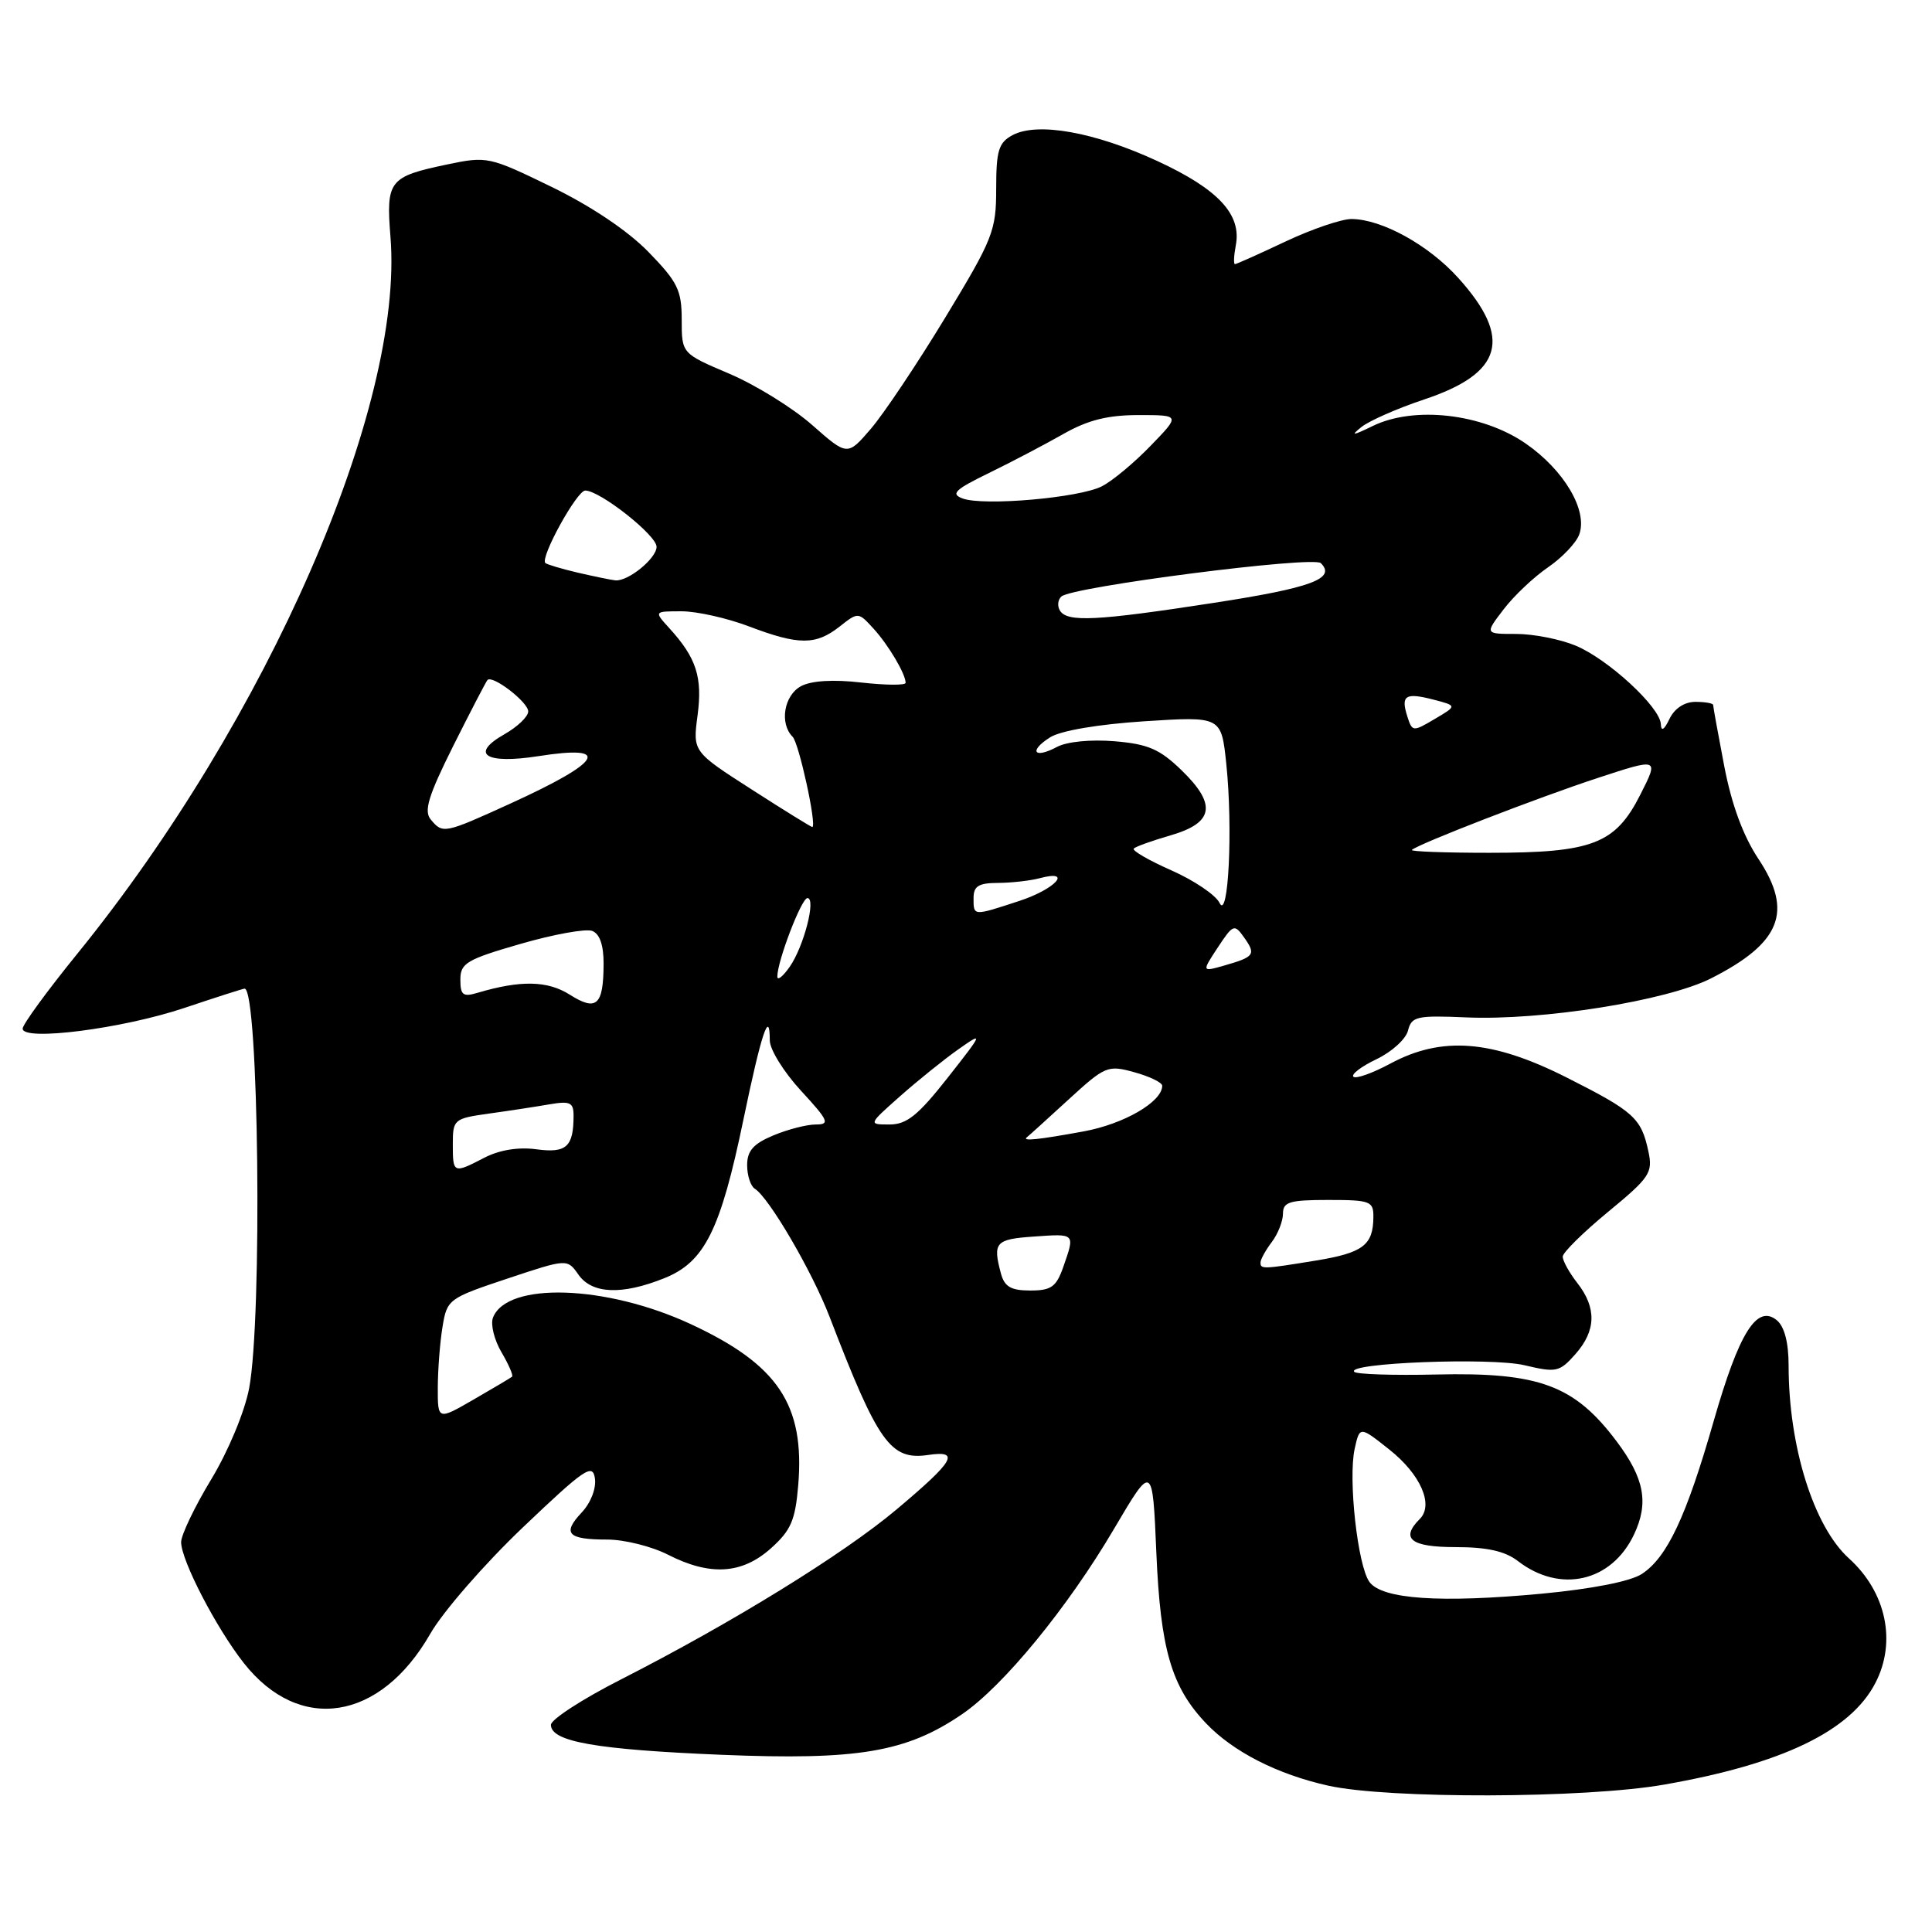<?xml version="1.0" encoding="UTF-8" standalone="no"?>
<!DOCTYPE svg PUBLIC "-//W3C//DTD SVG 1.1//EN" "http://www.w3.org/Graphics/SVG/1.1/DTD/svg11.dtd" >
<svg xmlns="http://www.w3.org/2000/svg" xmlns:xlink="http://www.w3.org/1999/xlink" version="1.1" viewBox="0 0 256 256">
 <g >
 <path fill="currentColor"
d=" M 220.45 236.48 C 236.12 233.75 245.20 229.39 248.50 223.00 C 251.33 217.54 249.93 210.96 245.00 206.50 C 240.32 202.27 237.00 191.66 237.00 180.94 C 237.00 177.91 236.45 175.79 235.45 174.95 C 232.81 172.77 230.44 176.55 227.07 188.31 C 223.45 200.95 220.91 206.36 217.55 208.56 C 216.05 209.54 210.97 210.54 204.31 211.17 C 190.85 212.43 183.14 211.91 181.46 209.62 C 179.90 207.48 178.62 195.98 179.50 191.98 C 180.17 188.96 180.17 188.96 184.09 192.07 C 188.23 195.35 190.01 199.39 188.13 201.27 C 185.52 203.88 186.94 205.00 192.87 205.00 C 197.03 205.00 199.42 205.53 201.12 206.84 C 206.72 211.17 213.53 209.62 216.51 203.34 C 218.50 199.15 217.90 195.90 214.22 191.00 C 208.62 183.54 203.96 181.81 190.27 182.13 C 184.64 182.26 179.77 182.10 179.45 181.78 C 178.26 180.59 197.53 179.84 202.00 180.90 C 206.22 181.90 206.64 181.81 208.75 179.43 C 211.50 176.32 211.58 173.30 209.00 170.00 C 207.92 168.62 207.06 167.05 207.07 166.50 C 207.09 165.95 209.80 163.28 213.09 160.57 C 218.61 156.02 219.03 155.39 218.42 152.57 C 217.48 148.15 216.52 147.28 207.56 142.76 C 197.68 137.78 191.05 137.26 184.21 140.94 C 181.85 142.21 179.65 142.99 179.33 142.67 C 179.01 142.35 180.40 141.30 182.41 140.34 C 184.42 139.38 186.29 137.68 186.57 136.55 C 187.04 134.68 187.73 134.53 194.29 134.81 C 204.32 135.25 220.86 132.61 226.72 129.64 C 235.97 124.95 237.63 120.80 233.02 113.84 C 230.97 110.76 229.45 106.61 228.47 101.51 C 227.66 97.28 227.00 93.64 227.00 93.41 C 227.00 93.19 225.94 93.00 224.65 93.00 C 223.21 93.00 221.89 93.86 221.22 95.25 C 220.51 96.73 220.11 96.97 220.07 95.95 C 219.97 93.69 213.08 87.34 208.78 85.55 C 206.74 84.70 203.19 84.00 200.90 84.00 C 196.74 84.00 196.74 84.00 199.23 80.75 C 200.59 78.96 203.24 76.46 205.11 75.18 C 206.97 73.91 208.84 71.95 209.25 70.84 C 210.43 67.66 207.25 62.27 202.12 58.74 C 196.39 54.80 187.40 53.77 181.91 56.44 C 179.22 57.75 178.90 57.78 180.40 56.58 C 181.44 55.75 185.17 54.11 188.68 52.94 C 199.14 49.46 200.45 44.83 193.22 36.82 C 189.30 32.47 183.13 29.06 179.10 29.02 C 177.78 29.01 173.84 30.35 170.34 32.00 C 166.85 33.65 163.83 35.00 163.64 35.00 C 163.44 35.00 163.49 33.88 163.75 32.50 C 164.54 28.41 161.41 25.06 153.36 21.34 C 145.03 17.49 137.47 16.14 134.16 17.91 C 132.32 18.90 132.00 19.95 132.00 25.01 C 132.00 30.58 131.58 31.65 125.25 42.08 C 121.54 48.20 117.10 54.83 115.40 56.81 C 112.29 60.43 112.29 60.43 107.62 56.32 C 105.05 54.05 100.11 51.00 96.64 49.52 C 90.33 46.84 90.33 46.84 90.33 42.38 C 90.33 38.45 89.80 37.37 85.92 33.38 C 83.18 30.57 78.30 27.30 73.08 24.76 C 64.81 20.74 64.55 20.68 59.21 21.80 C 51.55 23.41 51.14 23.93 51.74 31.39 C 53.55 53.87 35.42 95.36 10.25 126.37 C 6.26 131.28 3.00 135.75 3.00 136.30 C 3.00 138.00 16.21 136.31 24.39 133.57 C 28.60 132.16 32.21 131.00 32.41 131.00 C 34.29 131.00 34.78 174.61 33.01 183.97 C 32.41 187.09 30.26 192.26 27.99 196.02 C 25.79 199.65 24.00 203.40 24.00 204.34 C 24.00 206.75 28.66 215.74 32.32 220.38 C 39.69 229.73 50.39 228.05 57.01 216.49 C 58.67 213.58 64.19 207.24 69.27 202.40 C 77.48 194.58 78.54 193.86 78.83 195.90 C 79.02 197.23 78.28 199.14 77.07 200.42 C 74.46 203.20 75.22 204.00 80.46 204.00 C 82.72 204.00 86.34 204.90 88.50 206.00 C 94.08 208.85 98.31 208.59 102.14 205.17 C 104.81 202.78 105.38 201.46 105.77 196.78 C 106.65 186.14 103.10 180.82 91.50 175.44 C 80.30 170.25 67.16 169.82 65.32 174.60 C 64.98 175.49 65.49 177.55 66.45 179.18 C 67.41 180.81 68.04 182.27 67.85 182.42 C 67.66 182.58 65.36 183.94 62.75 185.45 C 58.00 188.19 58.00 188.19 58.01 183.85 C 58.02 181.46 58.30 177.83 58.64 175.79 C 59.23 172.17 59.44 172.02 67.20 169.43 C 75.16 166.78 75.16 166.78 76.64 168.89 C 78.44 171.46 82.39 171.63 88.02 169.37 C 93.37 167.23 95.47 163.02 98.52 148.29 C 100.88 136.92 102.00 133.56 102.00 137.86 C 102.00 139.06 103.86 142.06 106.13 144.52 C 109.80 148.50 110.01 149.00 108.10 149.00 C 106.91 149.00 104.38 149.65 102.47 150.45 C 99.83 151.55 99.00 152.49 99.00 154.39 C 99.00 155.76 99.46 157.16 100.01 157.51 C 101.89 158.67 107.61 168.46 109.93 174.50 C 116.37 191.24 118.00 193.52 122.99 192.79 C 127.28 192.16 126.47 193.56 118.81 200.00 C 111.76 205.93 97.05 215.01 82.25 222.55 C 77.16 225.14 73.00 227.84 73.00 228.55 C 73.00 230.78 78.97 231.83 95.61 232.52 C 113.68 233.26 120.09 232.18 127.48 227.14 C 132.94 223.42 141.48 213.01 147.61 202.59 C 152.72 193.92 152.72 193.92 153.22 205.71 C 153.77 218.54 155.21 223.51 159.80 228.34 C 163.38 232.11 169.26 235.11 176.00 236.61 C 183.98 238.38 209.96 238.31 220.45 236.48 Z  M 132.63 168.75 C 131.52 164.62 131.90 164.20 137.00 163.85 C 142.52 163.46 142.45 163.40 140.90 167.85 C 139.97 170.52 139.30 171.00 136.52 171.00 C 133.96 171.00 133.10 170.50 132.63 168.75 Z  M 167.03 167.25 C 167.05 166.84 167.72 165.63 168.53 164.56 C 169.34 163.49 170.00 161.80 170.00 160.81 C 170.00 159.26 170.88 159.00 176.00 159.00 C 181.56 159.00 182.00 159.16 181.98 161.25 C 181.96 164.98 180.62 166.00 174.43 167.02 C 167.27 168.19 166.99 168.20 167.03 167.25 Z  M 60.00 151.61 C 60.00 148.33 60.15 148.21 64.75 147.56 C 67.36 147.20 70.96 146.65 72.75 146.34 C 75.53 145.86 76.00 146.07 76.00 147.81 C 76.00 151.96 75.06 152.82 71.10 152.29 C 68.70 151.96 66.19 152.37 64.21 153.39 C 60.06 155.54 60.00 155.51 60.00 151.61 Z  M 136.08 150.68 C 136.31 150.51 138.78 148.27 141.57 145.71 C 146.45 141.24 146.78 141.10 150.32 142.08 C 152.34 142.64 154.00 143.44 154.00 143.87 C 154.00 146.00 148.93 148.94 143.57 149.92 C 137.50 151.03 135.35 151.25 136.08 150.68 Z  M 119.27 145.25 C 121.60 143.19 125.06 140.40 126.96 139.06 C 130.34 136.68 130.31 136.78 125.57 142.81 C 121.65 147.79 120.15 149.00 117.87 149.00 C 115.04 149.00 115.04 149.00 119.27 145.25 Z  M 75.50 131.80 C 72.55 129.93 68.97 129.86 63.25 131.56 C 61.35 132.13 61.00 131.85 61.00 129.80 C 61.00 127.63 61.83 127.13 68.97 125.07 C 73.36 123.80 77.63 123.03 78.47 123.35 C 79.47 123.74 79.99 125.24 79.98 127.72 C 79.96 133.22 79.05 134.05 75.50 131.80 Z  M 103.00 129.40 C 103.00 127.35 106.20 119.00 106.99 119.00 C 108.17 119.00 106.51 125.44 104.63 128.12 C 103.73 129.40 103.00 129.98 103.00 129.40 Z  M 161.36 125.55 C 163.40 122.46 163.56 122.40 164.85 124.22 C 166.45 126.47 166.23 126.79 162.25 127.93 C 159.23 128.79 159.23 128.79 161.36 125.55 Z  M 129.00 119.00 C 129.00 117.41 129.67 117.00 132.25 116.99 C 134.04 116.98 136.51 116.70 137.75 116.37 C 142.23 115.17 139.87 117.81 135.06 119.38 C 128.90 121.40 129.00 121.41 129.00 119.00 Z  M 161.59 119.63 C 161.09 118.60 158.23 116.66 155.22 115.33 C 152.21 114.00 149.97 112.70 150.23 112.44 C 150.49 112.17 152.69 111.39 155.10 110.69 C 160.84 109.03 161.25 106.61 156.57 102.07 C 153.67 99.26 152.13 98.59 147.68 98.22 C 144.54 97.96 141.36 98.27 140.06 98.97 C 137.01 100.60 136.26 99.52 139.16 97.69 C 140.58 96.81 145.52 95.97 151.67 95.57 C 161.83 94.92 161.83 94.92 162.49 101.21 C 163.38 109.78 162.77 122.12 161.59 119.63 Z  M 187.08 112.62 C 187.94 111.82 203.81 105.68 211.66 103.10 C 219.82 100.42 219.82 100.42 217.36 105.28 C 214.04 111.84 211.02 113.00 197.37 113.00 C 191.48 113.00 186.85 112.83 187.08 112.62 Z  M 57.07 108.58 C 56.14 107.46 56.76 105.44 60.06 98.83 C 62.36 94.25 64.39 90.33 64.59 90.11 C 65.25 89.39 70.00 93.04 69.99 94.27 C 69.99 94.95 68.57 96.31 66.84 97.29 C 62.20 99.93 64.33 101.29 71.37 100.19 C 81.17 98.65 79.82 100.92 67.62 106.48 C 58.84 110.48 58.67 110.51 57.07 108.58 Z  M 99.65 104.64 C 91.79 99.60 91.79 99.60 92.43 94.80 C 93.10 89.73 92.28 87.18 88.70 83.25 C 86.65 81.00 86.65 81.00 90.31 81.00 C 92.33 81.00 96.35 81.90 99.24 83.00 C 105.83 85.50 108.08 85.51 111.23 83.04 C 113.72 81.08 113.72 81.08 115.74 83.29 C 117.74 85.48 120.00 89.31 120.00 90.48 C 120.00 90.82 117.37 90.80 114.14 90.44 C 110.41 90.01 107.51 90.19 106.14 90.92 C 103.88 92.14 103.26 95.86 105.03 97.63 C 105.86 98.46 108.22 109.24 107.65 109.59 C 107.57 109.64 103.97 107.42 99.65 104.64 Z  M 186.48 94.94 C 185.59 92.14 186.21 91.74 189.93 92.70 C 193.08 93.52 193.08 93.52 190.11 95.27 C 187.22 96.98 187.13 96.97 186.48 94.94 Z  M 140.45 80.91 C 140.08 80.31 140.16 79.47 140.64 79.04 C 142.06 77.74 174.03 73.63 175.02 74.62 C 177.07 76.67 173.78 77.89 160.78 79.89 C 145.28 82.28 141.41 82.47 140.45 80.91 Z  M 76.56 75.88 C 74.39 75.37 72.46 74.79 72.26 74.60 C 71.55 73.88 76.44 65.00 77.55 65.00 C 79.49 65.00 87.00 70.92 87.00 72.45 C 87.00 73.99 83.22 77.07 81.53 76.90 C 80.96 76.84 78.73 76.38 76.56 75.88 Z  M 127.55 66.05 C 125.93 65.45 126.52 64.88 131.05 62.67 C 134.05 61.21 138.48 58.88 140.91 57.50 C 144.15 55.66 146.78 55.00 150.86 55.00 C 156.41 55.00 156.41 55.00 152.45 59.08 C 150.28 61.33 147.38 63.74 146.00 64.44 C 143.02 65.97 130.32 67.08 127.55 66.05 Z "/>
</g>
</svg>